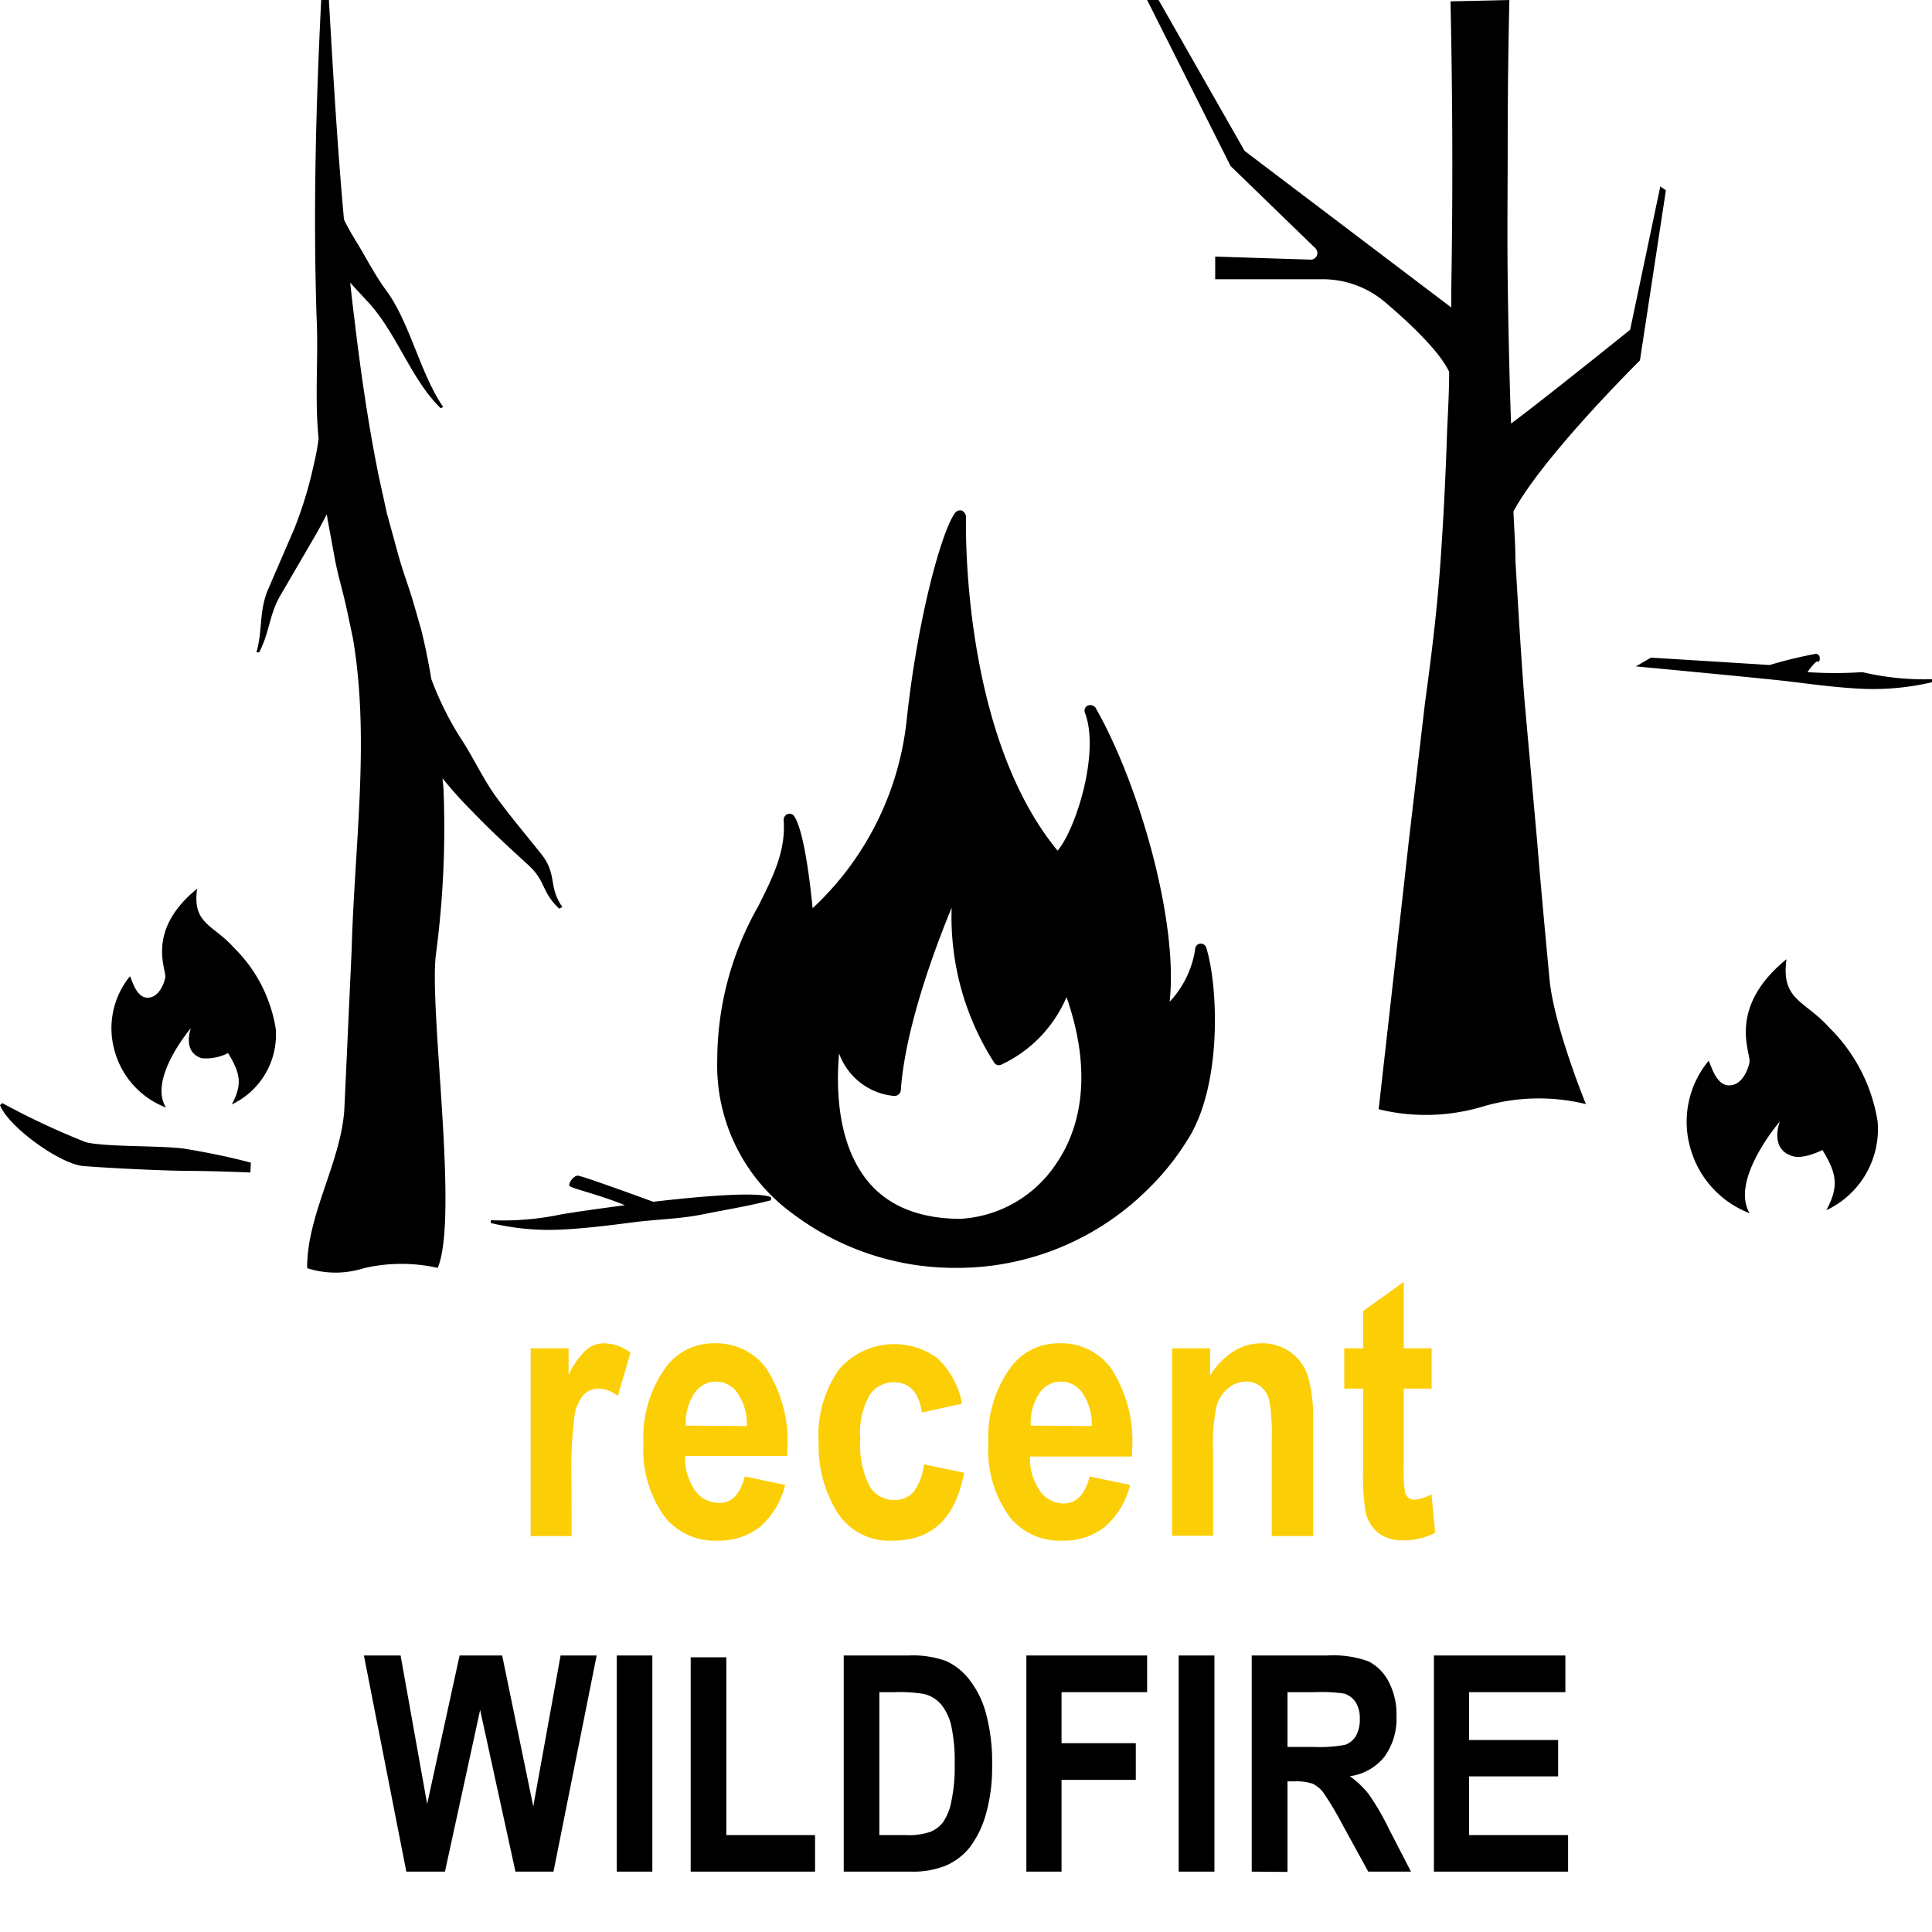 <svg id="Layer_1" data-name="Layer 1" xmlns="http://www.w3.org/2000/svg" width="128" height="128" viewBox="0 0 128 128"><defs><style>.cls-1{fill:#fcce05;}</style></defs><title>Artboard 13 copy 7</title><path class="cls-1" d="M37.87,101.77H35.16V89.33h2.51V91.1a5.32,5.32,0,0,1,1.15-1.65A1.81,1.81,0,0,1,40,89a2.89,2.89,0,0,1,1.77.62l-.84,2.87A2.08,2.08,0,0,0,39.66,92a1.42,1.42,0,0,0-1,.41,2.78,2.78,0,0,0-.61,1.51,27.3,27.3,0,0,0-.19,4Z"/><path class="cls-1" d="M49.34,97.82l2.68.56a5.37,5.37,0,0,1-1.67,2.78,4.35,4.35,0,0,1-2.77.91,4.26,4.26,0,0,1-3.5-1.52,7.53,7.53,0,0,1-1.45-4.93,7.89,7.89,0,0,1,1.46-5A3.89,3.89,0,0,1,47.3,89a4.09,4.09,0,0,1,3.43,1.61,8.82,8.82,0,0,1,1.43,5.47v.38H45.39a3.78,3.78,0,0,0,.66,2.29,1.94,1.94,0,0,0,1.55.82C48.47,99.61,49.05,99,49.34,97.82Zm.14-3.34a3.59,3.59,0,0,0-.62-2.19,1.71,1.71,0,0,0-2.84,0,3.47,3.47,0,0,0-.58,2.16Z"/><path class="cls-1" d="M63.74,93l-2.66.58c-.19-1.3-.81-2-1.85-2a1.9,1.9,0,0,0-1.61.84A5,5,0,0,0,57,95.33a6,6,0,0,0,.61,3.14,1.89,1.89,0,0,0,1.64.91,1.65,1.65,0,0,0,1.26-.52,3.59,3.59,0,0,0,.7-1.84l2.66.55q-.82,4.5-4.72,4.5a4.07,4.07,0,0,1-3.7-1.91,8.29,8.29,0,0,1-1.21-4.57,7.55,7.55,0,0,1,1.36-4.88A4.83,4.83,0,0,1,62.12,90,5.52,5.52,0,0,1,63.74,93Z"/><path class="cls-1" d="M72.19,97.82l2.68.56a5.37,5.37,0,0,1-1.67,2.78,4.35,4.35,0,0,1-2.77.91,4.26,4.26,0,0,1-3.5-1.52,7.53,7.53,0,0,1-1.45-4.93,7.89,7.89,0,0,1,1.46-5A3.89,3.89,0,0,1,70.15,89a4.09,4.09,0,0,1,3.43,1.61A8.82,8.82,0,0,1,75,96.12v.38H68.24a3.71,3.71,0,0,0,.67,2.29,1.91,1.91,0,0,0,1.54.82C71.32,99.61,71.9,99,72.19,97.82Zm.14-3.34a3.59,3.59,0,0,0-.62-2.19,1.71,1.71,0,0,0-2.84,0,3.47,3.47,0,0,0-.58,2.16Z"/><path class="cls-1" d="M87,101.77H84.26V95.41a13.54,13.54,0,0,0-.15-2.54,1.75,1.75,0,0,0-.57-1,1.49,1.49,0,0,0-.94-.34,1.91,1.91,0,0,0-1.23.44,2.35,2.35,0,0,0-.78,1.22,12.41,12.41,0,0,0-.22,2.92v5.64H77.66V89.33h2.51v1.81a5,5,0,0,1,1.51-1.58A3.4,3.4,0,0,1,83.53,89a3.14,3.14,0,0,1,3.13,2.19A10,10,0,0,1,87,94Z"/><path class="cls-1" d="M94.85,89.33V92H93v5a10.17,10.17,0,0,0,.09,1.89.64.64,0,0,0,.66.47A3,3,0,0,0,94.84,99l.24,2.55a4.52,4.52,0,0,1-2.13.5,2.6,2.6,0,0,1-1.65-.5,2.41,2.41,0,0,1-.83-1.42,14.61,14.61,0,0,1-.16-2.77V92H89.06V89.33h1.25V86.86L93,84.93v4.4Z"/><path d="M26.92,124l-2.81-14.32h2.43l1.76,9.84,2.15-9.84h2.82l2.06,10,1.81-10h2.39L36.67,124H34.15l-2.34-10.71L29.48,124Z"/><path d="M40.86,124V109.68h2.36V124Z"/><path d="M45.76,124V109.8h2.36v11.78H54V124Z"/><path d="M55.9,109.68h4.32a6.47,6.47,0,0,1,2.47.37,4.1,4.1,0,0,1,1.54,1.24,6.31,6.31,0,0,1,1.1,2.25,12.47,12.47,0,0,1,.4,3.45,11.15,11.15,0,0,1-.42,3.23,6.55,6.55,0,0,1-1.06,2.17,4.15,4.15,0,0,1-1.56,1.2,5.81,5.81,0,0,1-2.34.41H55.9Zm2.36,2.43v9.47H60a4.42,4.42,0,0,0,1.65-.22,2,2,0,0,0,.84-.65,3.59,3.59,0,0,0,.54-1.37,10.87,10.87,0,0,0,.22-2.46,11.06,11.06,0,0,0-.22-2.51,3.43,3.43,0,0,0-.68-1.45,2.19,2.19,0,0,0-1.13-.69,9.89,9.89,0,0,0-1.93-.12Z"/><path d="M68,124V109.68H76v2.43H70.33v3.38h4.92v2.43H70.33V124Z"/><path d="M78.09,124V109.68h2.37V124Z"/><path d="M82.93,124V109.68h5a6.91,6.91,0,0,1,2.74.39A3.11,3.11,0,0,1,92,111.41a4.63,4.63,0,0,1,.52,2.28,4.27,4.27,0,0,1-.8,2.7,3.54,3.54,0,0,1-2.29,1.29,6,6,0,0,1,1.26,1.2,16.81,16.81,0,0,1,1.35,2.33L93.48,124H90.65l-1.71-3.12a21.25,21.25,0,0,0-1.26-2.11,2,2,0,0,0-.7-.59,3.44,3.44,0,0,0-1.2-.16H85.3v6Zm2.37-8.26h1.75a9.21,9.21,0,0,0,2.06-.14,1.36,1.36,0,0,0,.71-.57,2.15,2.15,0,0,0,.27-1.15,2,2,0,0,0-.27-1.1,1.45,1.45,0,0,0-.74-.57,9.93,9.93,0,0,0-1.93-.1H85.3Z"/><path d="M95,124V109.68h8.71v2.43H97.33v3.17h5.9v2.41h-5.9v3.89h6.56V124Z"/><path d="M79.92,62.79a.39.39,0,0,0-.43-.27.39.39,0,0,0-.31.39,6.49,6.49,0,0,1-1.69,3.46c.59-5.3-2-14.37-4.9-19.47a.44.44,0,0,0-.51-.16.37.37,0,0,0-.2.48c1,2.62-.59,7.69-1.81,9.14C63.6,48.51,64,34.38,64,34.23a.49.49,0,0,0-.27-.4.42.42,0,0,0-.43.12c-.87,1.1-2.48,6.83-3.22,13.66a19.9,19.9,0,0,1-6.24,12.56c-.16-1.57-.55-5.07-1.22-6.09a.37.37,0,0,0-.43-.15.41.41,0,0,0-.27.39c.15,2.08-.71,3.77-1.69,5.73a20.66,20.66,0,0,0-2.71,10.16,12.14,12.14,0,0,0,5,10.2A17.86,17.86,0,0,0,63.36,84h0A17.93,17.93,0,0,0,76,78.84a17.05,17.05,0,0,0,2.63-3.25C81,72,80.71,65.34,79.92,62.79Zm-24.33,7a4.29,4.29,0,0,0,3.65,2.82.43.43,0,0,0,.44-.35c.27-4,2.15-9.18,3.37-12.12a17.83,17.83,0,0,0,2.83,10.28.37.37,0,0,0,.47.11,8.69,8.69,0,0,0,4.31-4.47c1.89,5.42.71,9-.66,11a8.17,8.17,0,0,1-6.36,3.69c-2.75,0-4.83-.87-6.16-2.51C55.44,75.74,55.4,72,55.59,69.82Z"/><path d="M15.11,69.77a3.23,3.23,0,0,1-1.75.34c-1.32-.42-.71-2-.71-2S9.79,71.47,11,73.38a5.62,5.62,0,0,1-3.39-3.7,5.45,5.45,0,0,1,1-5c.14.23.4,1.42,1.17,1.42s1.11-1,1.17-1.34c.09-.53-1.32-3.09,2.11-5.88-.33,2.35,1.06,2.36,2.43,3.9a9.66,9.66,0,0,1,2.78,5.39,5.11,5.11,0,0,1-2.91,5C16.07,71.84,15.93,71.11,15.11,69.77Z"/><path d="M120.74,76.19s-1.25.65-2,.4c-1.54-.48-.82-2.29-.82-2.29s-3.33,3.87-2,6.08A6.49,6.49,0,0,1,112,76.1a6.34,6.34,0,0,1,1.2-5.82c.17.27.47,1.63,1.36,1.63s1.28-1.13,1.35-1.54c.1-.61-1.52-3.59,2.45-6.82-.38,2.73,1.23,2.73,2.82,4.52a11.18,11.18,0,0,1,3.22,6.25A5.94,5.94,0,0,1,121,80.18C121.85,78.6,121.69,77.74,120.74,76.19Z"/><path d="M16.59,77.68c-1.46-.06-2.91-.1-4.37-.11S7,77.38,5.5,77.25.59,74.7,0,73.22l.15-.14a49.53,49.53,0,0,0,5.53,2.59c1.3.34,5.2.21,6.64.45s2.88.53,4.3.91Z"/><path d="M35.93,56.67c-1-1.26-2.06-2.51-3-3.79S31.39,50.23,30.58,49a21,21,0,0,1-2-4h0c-.19-1.1-.4-2.2-.68-3.3-.26-.89-.52-1.86-.79-2.67s-.56-1.64-.78-2.48L25.63,34l-.56-2.56c-.71-3.55-1.19-6.93-1.6-10.39-.1-.77-.18-1.55-.27-2.33.37.42.75.82,1.12,1.22C26.27,22,27.2,25.1,29.2,27.05l.16-.09c-1.53-2.23-2.2-5.59-3.78-7.73-.79-1.07-1.35-2.22-2-3.26-.29-.47-.55-.93-.79-1.42-.44-4.83-.72-9.68-1-14.55l-.51,0c-.35,7-.54,14.09-.3,21.15.12,2.64-.14,5.27.13,7.91a16.58,16.58,0,0,1-.33,1.76A26.81,26.81,0,0,1,19.51,35l-1.8,4.17c-.55,1.42-.31,2.61-.72,4.05l.18,0c.71-1.36.65-2.49,1.43-3.81l2.33-4c.25-.44.49-.89.72-1.34l.06.38.49,2.66c.17.89.43,1.78.64,2.67s.36,1.66.54,2.5c1.14,6.68.11,13.67-.08,20.6l-.48,10.48c-.16,3.51-2.5,7.1-2.47,10.66a6.17,6.17,0,0,0,3.76,0A11,11,0,0,1,29,84c1.42-3.38-.61-17.3-.11-20.84a63.68,63.68,0,0,0,.5-10.7c0-.29-.05-.59-.07-.89a28.1,28.1,0,0,0,2,2.22c1.17,1.22,2.41,2.36,3.65,3.49s.86,1.77,2.08,2.92l.21-.11C36.32,58.76,36.92,58,35.93,56.67Z"/><path d="M43.28,79.62c-.39-.14-4.72-1.73-5-1.73s-.64.5-.55.67,2,.59,3.67,1.29c-2,.26-3.76.52-4.29.62a18.58,18.58,0,0,1-4.59.37l0,.19a16.66,16.66,0,0,0,4.73.43c1.59-.08,3.16-.28,4.71-.48s3.09-.22,4.57-.52,3-.54,4.55-.94l0-.2C50.25,78.94,46.64,79.23,43.28,79.62Z"/><path d="M117.24,44.06a29.18,29.18,0,0,1,3.05-.74c.28,0,.32.3.24.48s0-.37-.78.73a26.62,26.62,0,0,0,3.63,0A18,18,0,0,0,128,45l0,.2a17.07,17.07,0,0,1-4.73.43c-1.59-.08-3.16-.29-4.71-.48s-10.18-1-10.18-1l1-.58S116.36,44,117.24,44.06Z"/><path d="M110,12.35l-2,9.5s-6.22,5-7.89,6.21c-.11-3.17-.18-6.33-.22-9.5s0-6.18,0-9.28S99.93,3.1,100,0L96.1.09c.14,6.53.16,12.86.05,19.08l0,1.2L82.46,10,76.76,0H76l5.53,11,5.63,5.46a.44.44,0,0,1-.36.74L80.51,17V18.5l7.1,0A6.37,6.37,0,0,1,91.74,20c1.55,1.31,3.61,3.23,4.27,4.63,0,1.27-.07,2.53-.13,3.79-.1,3.07-.25,6.12-.47,9.15s-.59,6-1,9L93.34,55.7c-.68,6.1-2,17.79-2,17.79a13.13,13.13,0,0,0,6.87-.17,13.09,13.09,0,0,1,6.86-.17s-2.12-5.18-2.41-8.27-.58-6.17-.83-9.25L101,46.37c-.24-3.09-.42-6.18-.6-9.26,0-1.08-.09-2.16-.13-3.23,2-3.7,8.38-10,8.38-10l1.72-11.27Z"/></svg>